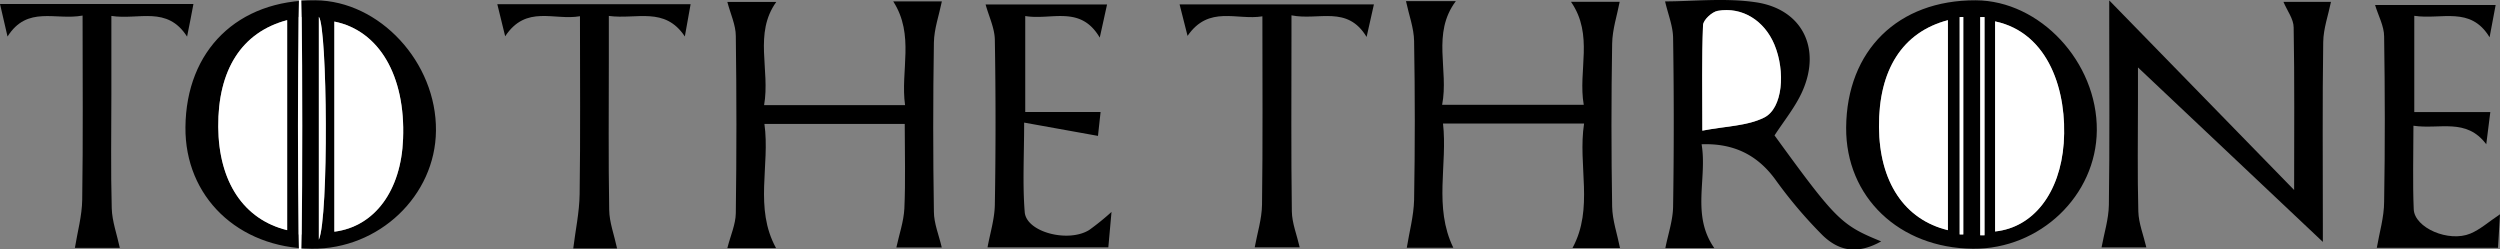 <svg xmlns="http://www.w3.org/2000/svg" viewBox="0 0 684.18 68.25"><rect x="0" y="0" width="684.18" height="68.25" fill="#808080" stroke="none"/><defs><style>.cls-1{fill:#fff;}</style></defs><title>Asset 1</title><g id="Layer_2" data-name="Layer 2"><g id="Layer_1-2" data-name="Layer 1"><path d="M50.75,34.79C50.94,13.73,65.08-.07,86.31.08c17.58.13,33.2,17,33,35.7-.16,17.8-15.62,32.48-34,32.29C65.14,67.86,50.57,53.84,50.75,34.79ZM91.5,63.41C102.58,62,109.79,52.12,110.31,38,111,20.75,103.77,8.37,91.5,5.9ZM78.59,5.51c-12.49,3.31-19,13.67-18.86,29.23.11,15,6.94,25.34,18.86,28.21Zm3.13,58.66.85,0V4.67l-.85,0Zm5.54,1.42c2.74-6.1,2.35-58.06,0-61Z"/><path d="M505.24,34.9C505.4,13.79,519.45,0,540.7.08,558.31.16,574,17,573.84,35.67c-.13,17.83-15.53,32.56-33.9,32.4C519.75,67.9,505.1,53.9,505.24,34.9ZM546,63.35c10.53-1.11,17.76-10.61,18.76-24.15,1-14-3.95-30.2-18.76-33.35ZM533.09,5.52c-12.48,3.29-19,13.65-18.86,29.22.11,15,6.93,25.32,18.86,28.21Zm4.21-.87-1,0v59.5h1Zm5.81,0h-1.18V64.41l1.18,0Z"/><path d="M627.84,52c0-15.93.13-30.21-.13-44.48,0-2.3-1.77-4.58-2.79-7h13c-.71,3.53-2.07,7.27-2.12,11-.24,16.52-.1,33.05-.1,49.57v5.11L585.1,18.45v8.8c0,10.21-.17,20.43.1,30.63.09,3.23,1.4,6.43,2.19,9.82H575.14c.68-3.78,1.94-7.7,2-11.63.23-16.34.1-32.68.1-49V.11Z"/><path d="M199.05,67.91c.88-3.48,2.28-6.52,2.32-9.57q.33-24.24,0-48.48c0-3-1.47-6.09-2.32-9.34h13.4c-6.22,8.65-1.64,18.58-3.34,28.26h38.58c-1.32-9.39,2.69-19.2-3.24-28.4h13.31c-.77,3.78-2.12,7.52-2.18,11.27q-.37,23.13,0,46.26c0,3.22,1.37,6.42,2.15,9.81H245.31c.76-3.52,2-7.06,2.19-10.65.34-7.58.1-15.18.1-23.16H209.2c1.59,11.32-2.87,23,3.19,34Z"/><path d="M384.78.31h13.64c-6.66,8.9-1.87,18.78-3.75,28.38h38.76C431.79,19.36,436.24,9.6,429.94.5h13.32c-.68,3.6-2,7.52-2.06,11.46q-.37,22.29,0,44.58c.07,3.76,1.39,7.49,2.15,11.33h-13c5.9-10.86,1.4-22.54,3.17-34.07H394.91c1.29,11.25-2.6,22.83,2.82,34H385c.67-4.24,1.89-8.65,2-13.08q.38-21.73,0-43.47C386.94,7.65,385.58,4.09,384.78.31Z"/><path d="M465.68,39.48c1.59,9.41-2.88,19.36,3.48,28.42h-13.4c.75-3.82,2.06-7.56,2.12-11.33q.36-23.11,0-46.24c-.05-3.24-1.39-6.45-2.19-9.95,7.54,0,16.32-1,24.77.23,12.64,1.83,18,12.46,12.88,24.19-1.88,4.33-5,8.11-7.7,12.26,16.84,23.16,18.23,24.54,29.19,29-5.84,3.25-11,3.17-16-1.63a123.67,123.67,0,0,1-12.95-15.27C481.1,42.6,474.71,39.16,465.68,39.48Zm.2-3.72c6.38-1.24,12.22-1.25,16.91-3.57,5.14-2.55,5.88-12.68,2.81-20-2.75-6.56-8.81-10.4-15.52-9.21-1.58.29-4,2.51-4,3.92C465.7,15.91,465.88,25,465.88,35.76Z"/><path d="M304.19,58c-.35,3.86-.59,6.59-.87,9.69H270.26c.68-3.79,1.93-7.71,2-11.66q.38-22.56,0-45.14c-.06-3.23-1.64-6.42-2.53-9.67h33.24c-.63,2.88-1.2,5.5-2,9.07-5.3-9-13.23-4.68-20.39-5.9V30.65H301.2c-.24,2.22-.55,5-.71,6.54l-20.21-3.64c0,9.07-.46,16.84.16,24.51.44,5.48,11.93,8.45,17.66,4.87A69,69,0,0,0,304.19,58Z"/><path d="M660.72,4.33V30.67h20.81c-.3,2.38-.66,5.25-1.11,8.81-5.48-7.3-12.77-4-19.93-5.07,0,8.1-.23,15.49.08,22.86.22,5.09,9.57,9.13,15.51,6.65,2.67-1.11,4.94-3.17,8.1-5.28-.19,3.15-.36,6-.54,9.17H650.47c.69-4.1,2-8.36,2-12.65.26-15,.23-30.1,0-45.14,0-2.88-1.6-5.73-2.48-8.66h33c-.49,2.62-1,5.28-1.66,8.84C676.11,1.57,668.2,5.46,660.72,4.33Z"/><path d="M22.6,4.26C15.2,5.64,7.48,1.43,2.06,10,1.27,6.55.67,4,0,1.09H52.94c-.53,2.74-1,5.35-1.74,8.93C45.73,1.49,38,5.52,30.48,4.36v21.5c0,10.38-.19,20.77.1,31.15.1,3.58,1.42,7.13,2.21,10.82H20.5c.69-4.31,1.94-8.74,2-13.18C22.75,38.18,22.6,21.7,22.6,4.26Z"/><path d="M168.88,68h-12c.61-5,1.68-9.9,1.75-14.87.23-15.93.09-31.86.09-48.69C151.65,5.69,144,1.23,138.25,9.93c-.81-3.3-1.44-5.87-2.15-8.78H189c-.47,2.62-.93,5.22-1.58,8.83-5.5-8.28-13.2-4.6-20.8-5.62V15.71c0,13.91-.14,27.83.1,41.73C166.76,60.84,168.07,64.22,168.88,68Z"/><path d="M343.38,67.69c.69-3.82,1.95-7.75,2-11.69.23-16.86.1-33.73.1-51.53-7,1.16-14.64-3.13-20.48,5.35-.78-3.1-1.43-5.65-2.18-8.61H376c-.63,2.75-1.23,5.35-2,8.9-5.29-8.77-13.09-4.42-20.56-5.91V10c0,16-.12,31.9.1,47.84.05,3.23,1.37,6.44,2.15,9.84Z"/><path class="cls-1" d="M91.5,63.41V5.9C103.77,8.37,111,20.75,110.31,38,109.79,52.12,102.58,62,91.5,63.41Z"/><path class="cls-1" d="M78.59,5.51V63C66.67,60.08,59.84,49.73,59.73,34.74,59.62,19.18,66.1,8.82,78.59,5.51Z"/><ellipse class="cls-1" cx="82.14" cy="34.42" rx="0.6" ry="42.05"/><path class="cls-1" d="M87.26,65.59v-61C89.61,7.53,90,59.49,87.26,65.59Z"/><path class="cls-1" d="M546,63.35V5.85C560.84,9,565.81,25.25,564.79,39.2,563.79,52.74,556.56,62.24,546,63.35Z"/><path class="cls-1" d="M533.09,5.52V63c-11.93-2.89-18.75-13.22-18.86-28.21C514.12,19.17,520.61,8.81,533.09,5.52Z"/><path class="cls-1" d="M537.3,4.65V64.16h-1V4.67Z"/><path class="cls-1" d="M543.11,4.68V64.39l-1.18,0V4.67Z"/><path class="cls-1" d="M465.88,35.76c0-10.8-.18-19.85.19-28.87.05-1.41,2.43-3.63,4-3.92,6.71-1.19,12.77,2.65,15.52,9.21,3.07,7.33,2.33,17.46-2.81,20C478.1,34.51,472.26,34.52,465.88,35.76Z"/></g></g></svg>